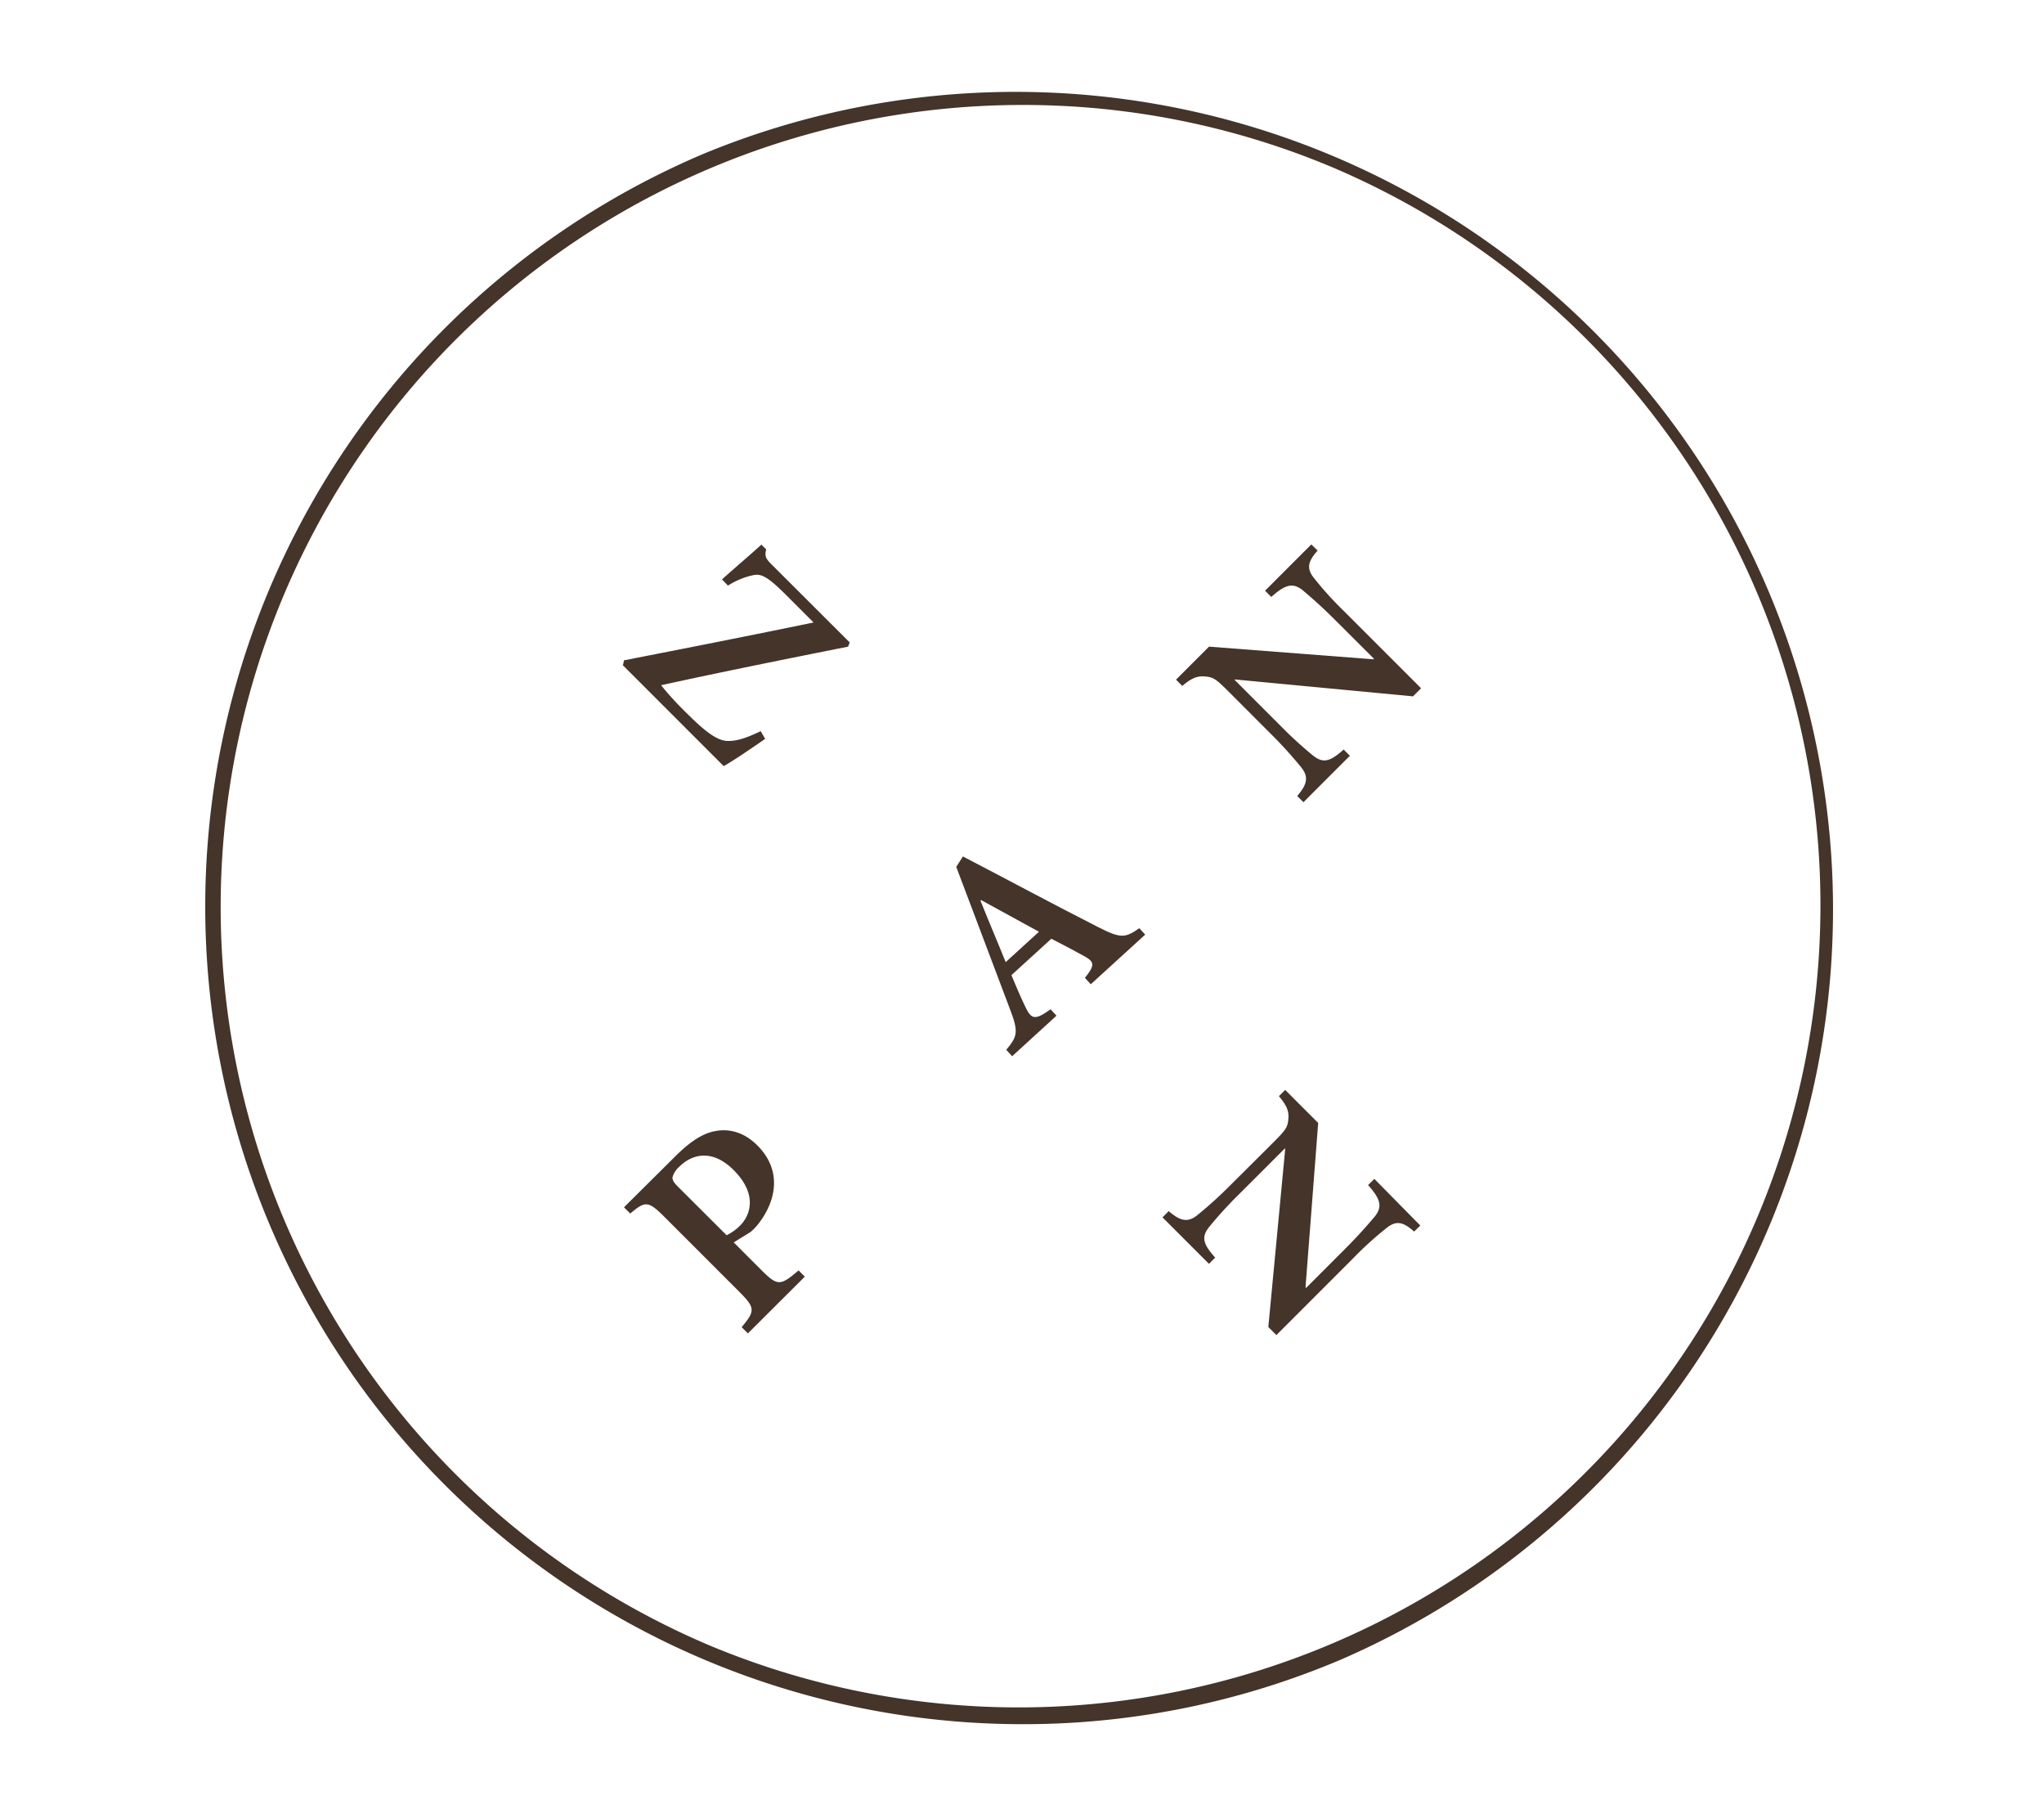 <svg id="Layer_1" data-name="Layer 1" xmlns="http://www.w3.org/2000/svg" viewBox="0 0 655.65 583"><defs><style>.cls-1{fill:#443429;}</style></defs><title>012_zanpan_logoArtboard 1</title><path class="cls-1" d="M327.83,552.92a262.2,262.2,0,0,1-102-503.66A262.2,262.2,0,0,1,429.86,532.32,260.49,260.49,0,0,1,327.83,552.92Zm0-519.26A257.2,257.2,0,0,0,227.74,527.72,257.2,257.2,0,0,0,427.91,53.87,255.52,255.52,0,0,0,327.83,33.66Z"/><path class="cls-1" d="M245.44,236.94c-3.2,2.22-10.35,7.14-13.3,8.74l-32.33-32.33.37-1.6c20.2-3.94,40.77-8,60.79-12.13l-8.81-8.81c-6.4-6.4-8.19-6.84-10.65-6.34a24.07,24.07,0,0,0-8,3.33l-1.91-2c4.68-4.19,9.48-8.25,12.63-11.15l1.54,1.54c-.62,2.34,0,3.08,1.91,5L272.54,206l-.49,1.36c-20,4-39.72,7.94-60,12.38a98,98,0,0,0,8.13,8.87c5.85,5.85,9.85,9,13.3,9,2.77.06,5.79-.86,10.53-3.14Z"/><path class="cls-1" d="M349.89,315.63,348,313.58c3.33-4.1,3.07-5.16-.29-7-2.64-1.48-6.5-3.51-10.47-5.54l-12.81,11.68c1.34,3.14,2.66,6.41,4.24,9.69,2.08,4.47,3.1,5,8.33,1.25l1.88,2.06-14.22,13-1.88-2.06c3.65-4.39,4-5.74,1.1-13.27L306.74,278l2.13-3.35c14.33,7.44,28.95,15.33,43.23,22.58,7.29,3.73,8.77,3.67,13.36.43l1.88,2.06Zm-35.2-27-.19.18c2.65,6.66,5.49,13.26,8.09,19.73l10.68-9.74Z"/><path class="cls-1" d="M453.6,394.95c-3.51-3.14-5.73-3.63-8.81-1.17A109.8,109.8,0,0,0,434,403.57l-24.57,24.57-2.59-2.59,5.42-57.15-.12-.12-14.47,14.47A131.85,131.85,0,0,0,388,393.29c-2.59,3.2-2.4,5.36,1.79,10l-2,2-14.9-14.9,2-2c3.7,3.2,6.1,3.76,9.18,1.29a134.23,134.23,0,0,0,10.78-9.79L408,366.8c4.19-4.19,5-5.11,5.24-7.7.31-2.77-.49-4.56-3-7.58l2-2,10.59,10.59-4.06,52.72.18.18,12.32-12.32c5.54-5.54,8.13-8.75,9.79-10.65,2.28-3,2-5.3-2.22-10l2-2L455.58,393Z"/><path class="cls-1" d="M216.56,370.87c4.68-4.68,8.87-7.51,13.12-8.19,4.62-.8,9.24.62,13.24,4.62,8.19,8.19,5.91,18,.37,25.13a17.58,17.58,0,0,1-2.53,2.65l-5.42,3.33,8.93,8.93c5.17,5.17,6.1,5,11.89.06l2,2L239.9,427.6l-2-2c4.31-5.17,4.43-6.16-.74-11.33l-24-24c-5.3-5.3-6.22-5.11-11-1.11l-2-2Zm16.51,25.25a16,16,0,0,0,4.37-3.14c2.89-2.89,6-9.61-2.09-17.74-6.84-6.84-13.36-5.23-17.55-1a6.77,6.77,0,0,0-2.09,3.33c-.06.8.43,1.66,1.66,2.89Z"/><path class="cls-1" d="M422.65,176.56c-3.14,3.51-3.63,5.73-1.17,8.81a109.85,109.85,0,0,0,9.79,10.78l24.57,24.57-2.59,2.59-57.15-5.42L396,218l14.47,14.47A131.83,131.83,0,0,0,421,242.15c3.2,2.59,5.36,2.4,10-1.79l2,2-14.9,14.9-2-2c3.2-3.7,3.76-6.1,1.29-9.18a134.1,134.1,0,0,0-9.79-10.78L394.51,222.2c-4.19-4.19-5.11-5-7.7-5.24-2.77-.31-4.56.49-7.58,3l-2-2,10.59-10.59,52.72,4.06.18-.18L428.44,199c-5.54-5.54-8.75-8.13-10.65-9.79-3-2.28-5.3-2-10,2.22l-2-2,14.84-14.84Z"/></svg>